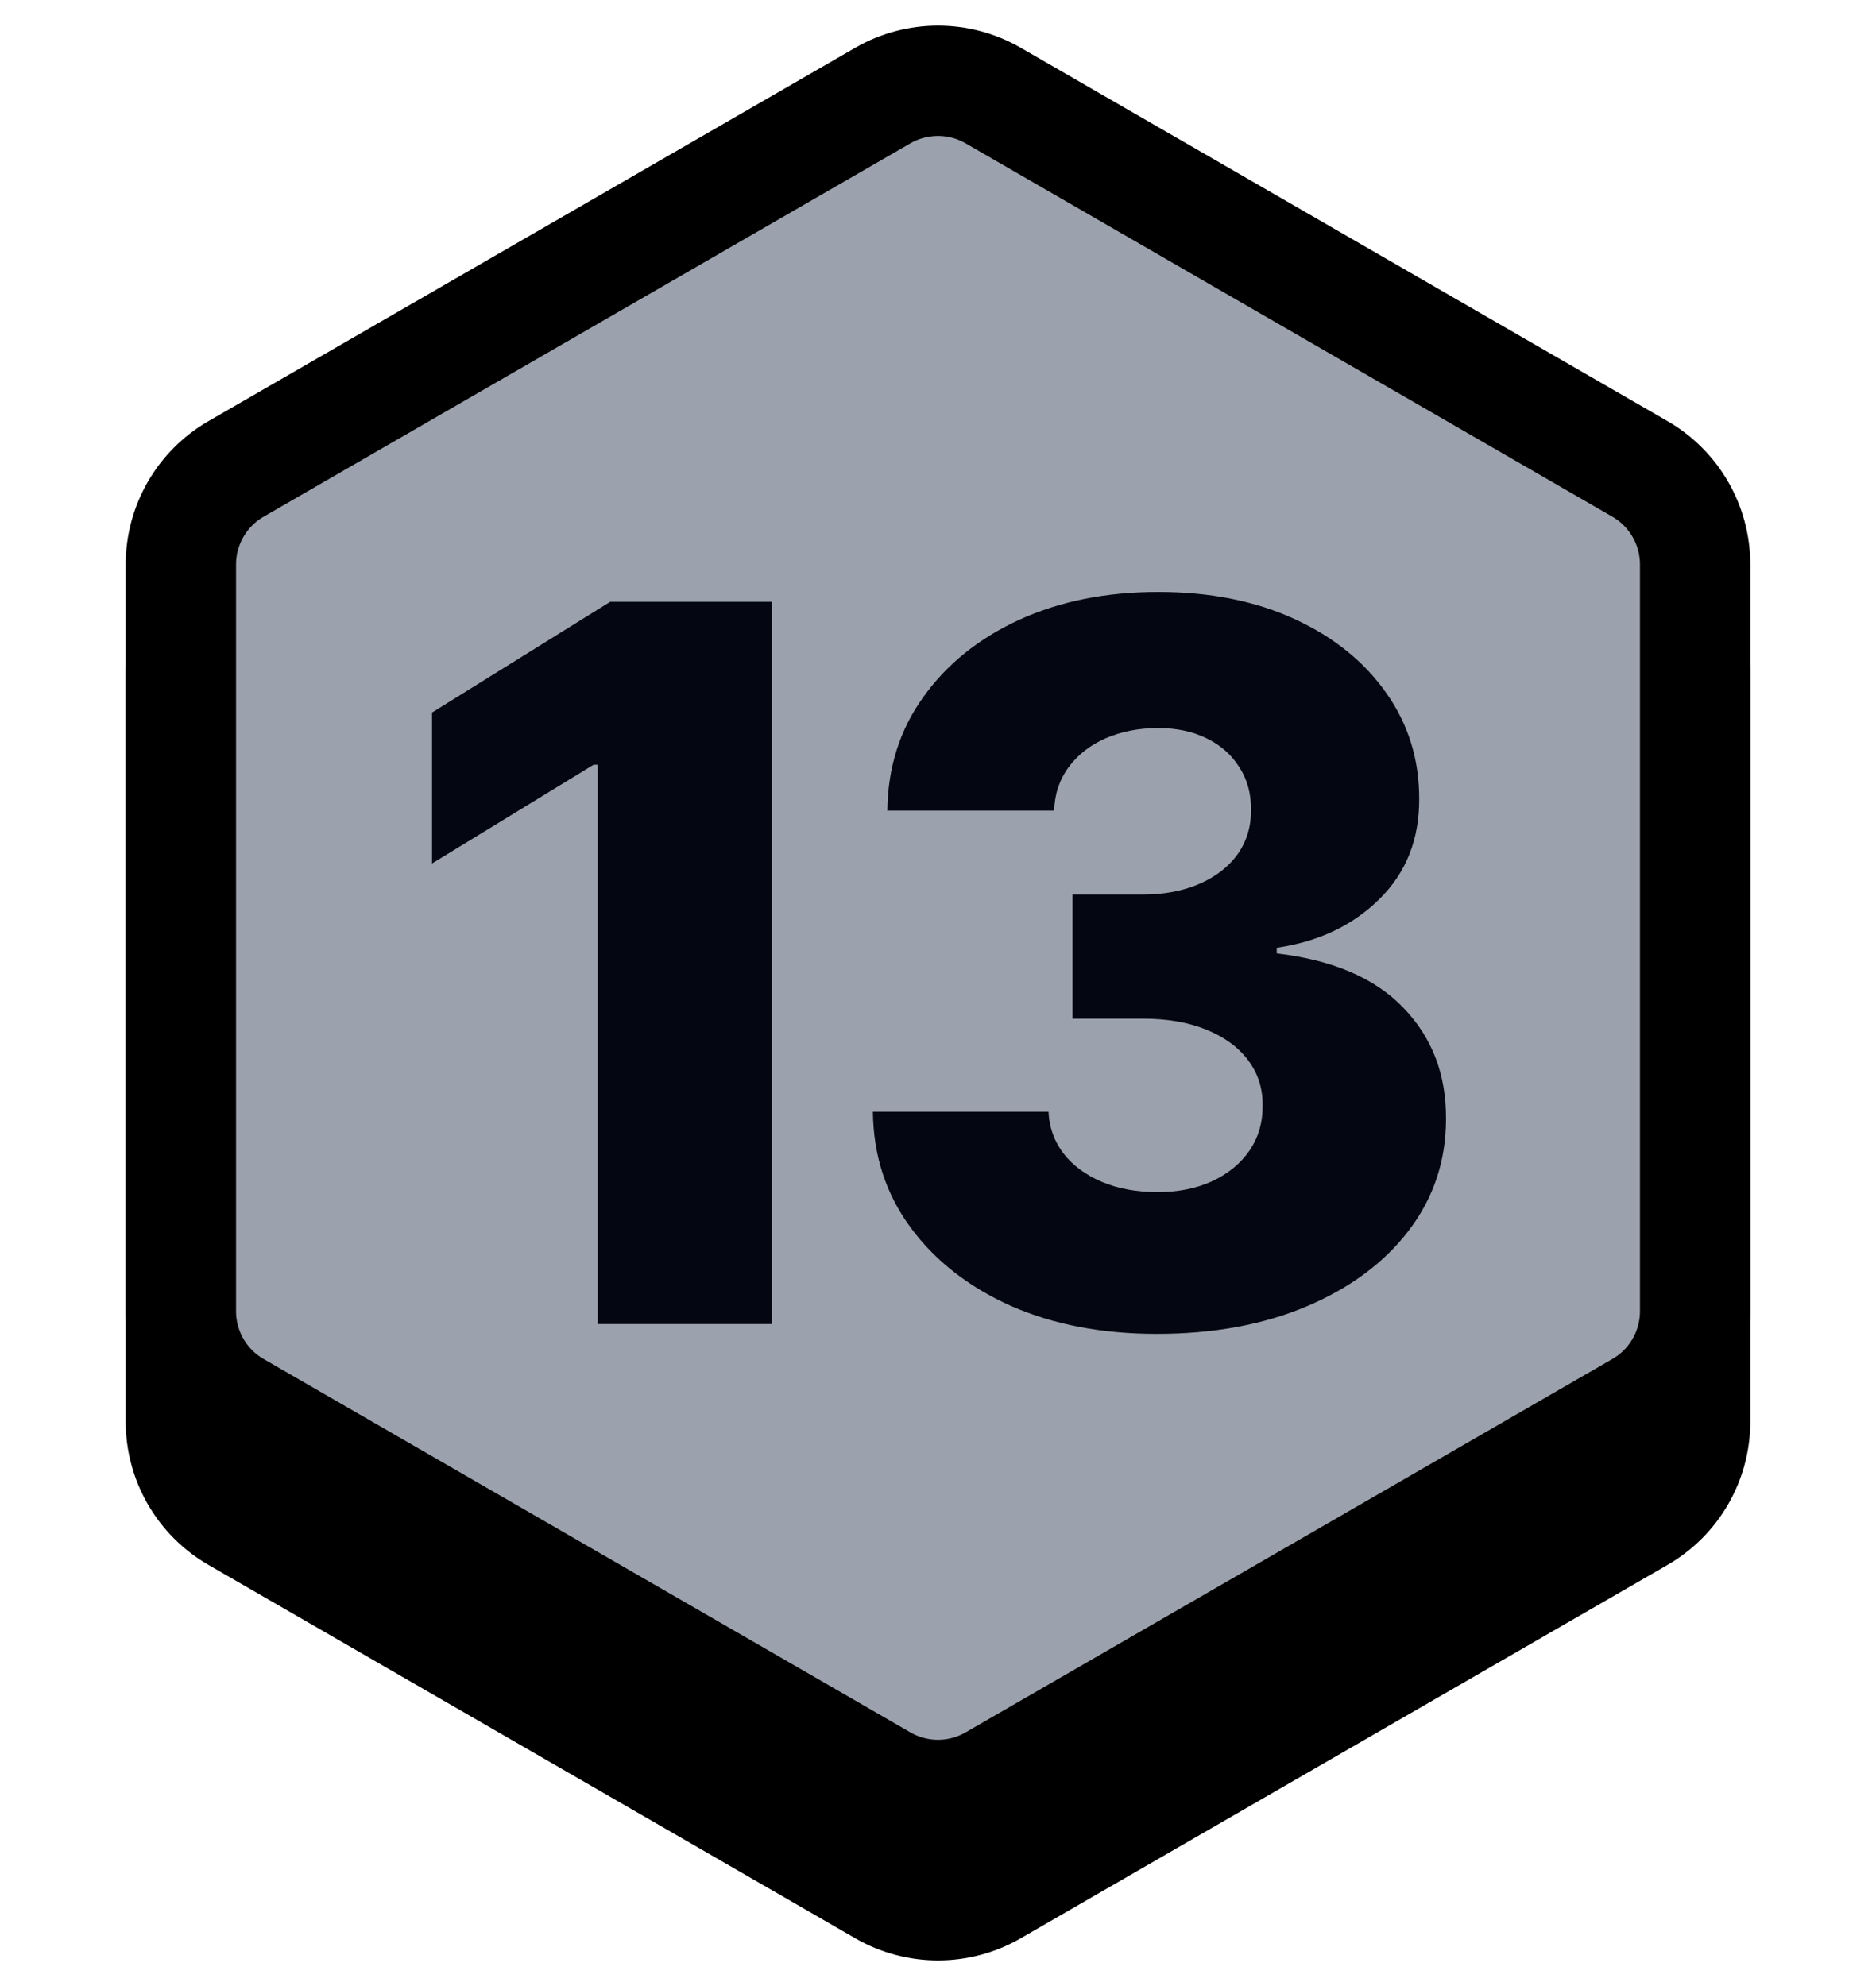 <svg width="34" height="36" viewBox="0 0 34 36" fill="none" xmlns="http://www.w3.org/2000/svg">
<path d="M15.5 2.866C16.428 2.33 17.572 2.33 18.5 2.866L30.222 9.634C31.151 10.17 31.722 11.16 31.722 12.232V25.768C31.722 26.84 31.151 27.83 30.222 28.366L18.5 35.134C17.572 35.67 16.428 35.67 15.5 35.134L3.778 28.366C2.849 27.83 2.278 26.84 2.278 25.768V12.232C2.278 11.16 2.849 10.17 3.778 9.634L15.5 2.866Z" fill="black"/>
<path d="M16 1.732C16.619 1.375 17.381 1.375 18 1.732L29.722 8.5C30.341 8.857 30.722 9.518 30.722 10.232V23.768C30.722 24.483 30.341 25.143 29.722 25.5L18 32.268C17.381 32.625 16.619 32.625 16 32.268L4.278 25.5C3.659 25.143 3.278 24.483 3.278 23.768V10.232C3.278 9.518 3.659 8.857 4.278 8.5L16 1.732Z" fill="#9CA2AD" stroke="black" stroke-width="2"/>
<path d="M13.992 10.909V24H10.834V13.862H10.758L7.83 15.652V12.916L11.058 10.909H13.992ZM20.965 24.179C19.968 24.179 19.084 24.009 18.313 23.668C17.546 23.322 16.94 22.847 16.497 22.242C16.054 21.637 15.828 20.94 15.82 20.152H19.003C19.016 20.438 19.107 20.691 19.278 20.913C19.448 21.13 19.68 21.3 19.974 21.424C20.269 21.548 20.603 21.609 20.978 21.609C21.353 21.609 21.683 21.543 21.969 21.411C22.259 21.275 22.485 21.09 22.646 20.855C22.808 20.616 22.887 20.344 22.883 20.037C22.887 19.73 22.8 19.457 22.621 19.219C22.442 18.98 22.188 18.795 21.86 18.663C21.536 18.53 21.153 18.465 20.71 18.465H19.438V16.215H20.71C21.097 16.215 21.438 16.151 21.732 16.023C22.031 15.895 22.263 15.716 22.429 15.486C22.595 15.251 22.676 14.983 22.672 14.68C22.676 14.386 22.606 14.129 22.461 13.907C22.32 13.681 22.122 13.506 21.867 13.383C21.615 13.259 21.323 13.197 20.991 13.197C20.641 13.197 20.324 13.259 20.038 13.383C19.757 13.506 19.534 13.681 19.367 13.907C19.201 14.133 19.114 14.395 19.105 14.693H16.082C16.09 13.913 16.308 13.227 16.734 12.635C17.16 12.038 17.739 11.572 18.472 11.235C19.21 10.898 20.049 10.73 20.991 10.73C21.928 10.73 22.753 10.894 23.465 11.222C24.176 11.55 24.73 11.998 25.127 12.565C25.523 13.127 25.721 13.764 25.721 14.476C25.725 15.213 25.485 15.82 24.999 16.298C24.517 16.775 23.897 17.069 23.139 17.18V17.282C24.153 17.401 24.918 17.729 25.433 18.266C25.953 18.803 26.211 19.474 26.207 20.28C26.207 21.038 25.983 21.712 25.536 22.3C25.092 22.884 24.474 23.344 23.682 23.68C22.894 24.013 21.988 24.179 20.965 24.179Z" fill="#040711"/>
</svg>
